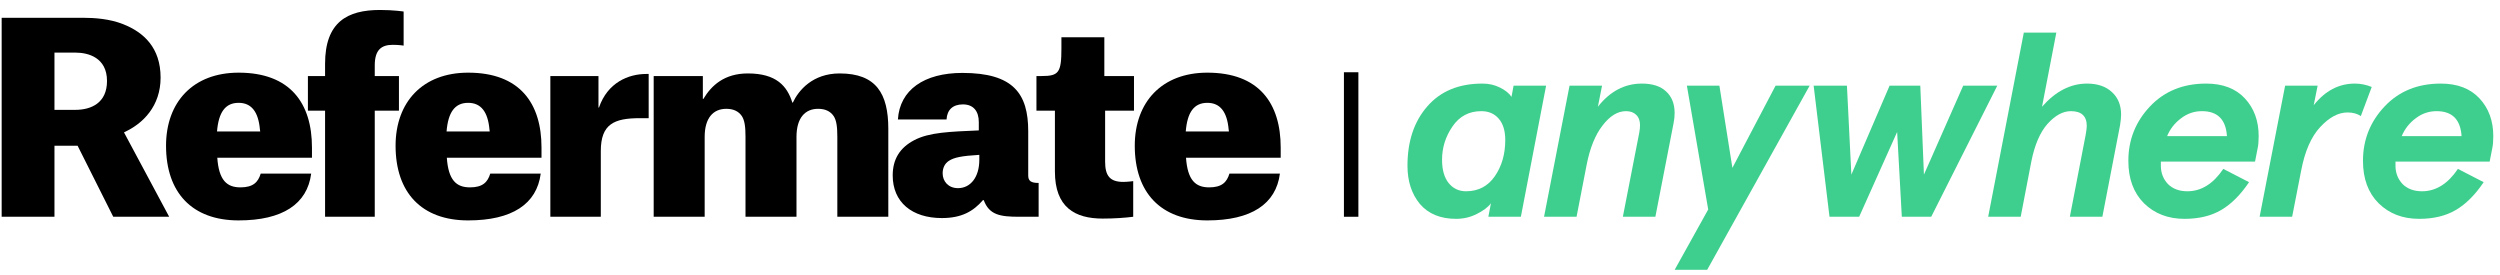<svg width="173" height="19" viewBox="0 0 173 19" fill="none" xmlns="http://www.w3.org/2000/svg"><path d="M3.769 7.602V3.642H5.245C6.073 3.642 7.405 3.966 7.405 5.604C7.405 7.116 6.325 7.602 5.209 7.602H3.769ZM7.837 15H11.707L8.593 9.186V9.15C9.907 8.556 11.113 7.332 11.113 5.37C11.113 3.3 9.943 2.238 8.539 1.68C7.603 1.302 6.541 1.23 5.713 1.23H0.115V15H3.769V10.086H5.371L7.837 15Z" fill="#000"/><path d="M18.006 9.096H15.018C15.126 7.764 15.594 7.116 16.512 7.116C17.394 7.116 17.88 7.728 17.988 8.97L18.006 9.096ZM21.534 12.012H18.042C17.862 12.606 17.52 12.966 16.638 12.966C15.702 12.966 15.144 12.48 15.036 10.914H21.588V10.212C21.588 7.152 20.094 5.028 16.512 5.028C13.38 5.028 11.49 7.044 11.49 10.086C11.49 13.326 13.29 15.252 16.512 15.252C19.554 15.252 21.264 14.118 21.534 12.012Z" fill="#000"/><path d="M25.933 7.656H27.607V5.262H25.933V4.524C25.933 3.462 26.383 3.102 27.175 3.102C27.625 3.102 27.931 3.156 27.931 3.156V0.798C27.931 0.798 27.247 0.69 26.293 0.69C24.043 0.69 22.495 1.518 22.495 4.416V5.262H21.307V7.656H22.495V15H25.933V7.656Z" fill="#000"/><path d="M33.89 9.096H30.902C31.01 7.764 31.478 7.116 32.396 7.116C33.278 7.116 33.764 7.728 33.872 8.97L33.89 9.096ZM37.418 12.012H33.926C33.746 12.606 33.404 12.966 32.522 12.966C31.586 12.966 31.028 12.48 30.92 10.914H37.472V10.212C37.472 7.152 35.978 5.028 32.396 5.028C29.264 5.028 27.374 7.044 27.374 10.086C27.374 13.326 29.174 15.252 32.396 15.252C35.438 15.252 37.148 14.118 37.418 12.012Z" fill="#000"/><path d="M38.084 15H41.576V10.446C41.576 8.574 42.512 8.178 44.276 8.178H44.888V5.118H44.726C43.484 5.118 42.044 5.712 41.45 7.44H41.414V5.262H38.084V15Z" fill="#000"/><path d="M45.235 15H48.763V9.474C48.763 8.16 49.357 7.53 50.257 7.53C50.743 7.53 51.103 7.692 51.337 8.034C51.535 8.34 51.589 8.79 51.589 9.474V15H55.117V9.474C55.117 8.16 55.711 7.53 56.611 7.53C57.097 7.53 57.457 7.692 57.691 8.034C57.889 8.34 57.943 8.79 57.943 9.474V15H61.471V8.916C61.471 6.468 60.625 5.082 58.105 5.082C56.233 5.082 55.261 6.252 54.865 7.098H54.829C54.469 5.946 53.713 5.082 51.751 5.082C50.131 5.082 49.231 5.91 48.673 6.846H48.637V5.262H45.235V15Z" fill="#000"/><path d="M66.293 13.02C65.627 13.02 65.231 12.552 65.231 11.994C65.231 11.652 65.357 11.328 65.663 11.13C66.023 10.896 66.545 10.788 67.769 10.716V11.058C67.769 12.264 67.157 13.02 66.293 13.02ZM65.501 8.268C65.537 7.602 65.933 7.224 66.635 7.224C67.391 7.224 67.733 7.728 67.733 8.448V9.024C65.735 9.114 64.295 9.15 63.251 9.708C62.297 10.212 61.775 10.986 61.775 12.138C61.775 13.992 63.107 15.09 65.177 15.09C66.545 15.09 67.355 14.622 68.021 13.848H68.075C68.453 14.874 69.209 15 70.523 15H71.873V12.66C71.333 12.66 71.153 12.516 71.153 12.138V9.078C71.153 6.486 70.127 5.046 66.599 5.046C63.953 5.046 62.261 6.216 62.135 8.268H65.501Z" fill="#000"/><path d="M73.45 2.58V3.336C73.45 5.028 73.27 5.262 72.082 5.262H71.722V7.656H73V11.868C73 14.352 74.386 15.126 76.312 15.126C77.104 15.126 77.86 15.072 78.418 15V12.534C78.418 12.534 78.022 12.588 77.734 12.588C76.798 12.588 76.474 12.156 76.474 11.184V7.656H78.472V5.262H76.42V2.58H73.45Z" fill="#000"/><path d="M85.042 9.096H82.054C82.162 7.764 82.63 7.116 83.548 7.116C84.43 7.116 84.916 7.728 85.024 8.97L85.042 9.096ZM88.57 12.012H85.078C84.898 12.606 84.556 12.966 83.674 12.966C82.738 12.966 82.18 12.48 82.072 10.914H88.624V10.212C88.624 7.152 87.13 5.028 83.548 5.028C80.416 5.028 78.526 7.044 78.526 10.086C78.526 13.326 80.326 15.252 83.548 15.252C86.59 15.252 88.3 14.118 88.57 12.012Z" fill="#000"/><path d="M102.58 5.784C103.024 5.784 103.426 5.874 103.786 6.054C104.158 6.234 104.428 6.45 104.596 6.702L104.74 5.928H106.99L105.244 15H102.994L103.174 14.064C102.982 14.328 102.658 14.574 102.202 14.802C101.758 15.03 101.278 15.144 100.762 15.144C99.683 15.144 98.849 14.802 98.26 14.118C97.684 13.422 97.397 12.54 97.397 11.472C97.397 9.78 97.853 8.412 98.764 7.368C99.677 6.312 100.948 5.784 102.58 5.784ZM99.79 11.058C99.79 11.742 99.941 12.276 100.24 12.66C100.552 13.044 100.954 13.236 101.446 13.236C102.298 13.236 102.964 12.888 103.444 12.192C103.924 11.496 104.164 10.662 104.164 9.69C104.164 9.054 104.014 8.562 103.714 8.214C103.414 7.866 103.012 7.692 102.508 7.692C101.656 7.692 100.99 8.046 100.51 8.754C100.03 9.45 99.79 10.218 99.79 11.058Z" fill="#3ECF8E"/><path d="M108.612 5.928H110.862L110.574 7.386C111.414 6.318 112.428 5.784 113.616 5.784C114.348 5.784 114.906 5.964 115.29 6.324C115.686 6.684 115.884 7.182 115.884 7.818C115.884 8.058 115.86 8.292 115.812 8.52L114.552 15H112.302L113.436 9.186C113.472 8.982 113.49 8.808 113.49 8.664C113.49 8.352 113.4 8.112 113.22 7.944C113.052 7.776 112.818 7.692 112.518 7.692C111.942 7.692 111.402 8.022 110.898 8.682C110.394 9.33 110.028 10.23 109.8 11.382L109.098 15H106.848L108.612 5.928Z" fill="#3ECF8E"/><path d="M116.732 5.928H118.982L119.882 11.616L122.87 5.928H125.228L118.136 18.672H115.886L118.208 14.496L116.732 5.928Z" fill="#3ECF8E"/><path d="M135.854 5.928H138.212L133.64 15H131.606L131.282 9.132L128.654 15H126.602L125.504 5.928H127.808L128.114 12.084L130.76 5.928H132.884L133.136 12.084L135.854 5.928Z" fill="#3ECF8E"/><path d="M140.048 2.256H142.298L141.308 7.386C142.244 6.318 143.282 5.784 144.422 5.784C145.154 5.784 145.73 5.982 146.15 6.378C146.57 6.762 146.78 7.278 146.78 7.926C146.78 8.13 146.756 8.376 146.708 8.664L145.484 15H143.234L144.332 9.312C144.38 9.036 144.404 8.838 144.404 8.718C144.404 8.034 144.038 7.692 143.306 7.692C142.754 7.692 142.214 7.986 141.686 8.574C141.17 9.162 140.798 10.026 140.57 11.166L139.832 15H137.582L140.048 2.256Z" fill="#3ECF8E"/><path d="M156.228 10.266L156.048 11.184H149.532V11.472C149.532 11.964 149.694 12.384 150.018 12.732C150.354 13.068 150.804 13.236 151.368 13.236C152.328 13.236 153.156 12.72 153.852 11.688L155.634 12.606C155.046 13.482 154.404 14.124 153.708 14.532C153.012 14.94 152.166 15.144 151.17 15.144C150.03 15.144 149.094 14.784 148.362 14.064C147.642 13.344 147.282 12.366 147.282 11.13C147.282 9.678 147.78 8.424 148.776 7.368C149.772 6.312 151.068 5.784 152.664 5.784C153.816 5.784 154.71 6.126 155.346 6.81C155.982 7.494 156.3 8.364 156.3 9.42C156.3 9.768 156.276 10.05 156.228 10.266ZM152.376 7.692C151.836 7.692 151.35 7.86 150.918 8.196C150.486 8.52 150.168 8.928 149.964 9.42H154.104C154.032 8.268 153.456 7.692 152.376 7.692Z" fill="#3ECF8E"/><path d="M158.616 15H156.366L158.13 5.928H160.38L160.11 7.278C160.902 6.282 161.85 5.784 162.954 5.784C163.35 5.784 163.74 5.862 164.124 6.018L163.368 8.034C163.128 7.866 162.822 7.782 162.45 7.782C161.814 7.782 161.184 8.118 160.56 8.79C159.936 9.462 159.498 10.458 159.246 11.778L158.616 15Z" fill="#3ECF8E"/><path d="M172.464 10.266L172.284 11.184H165.768V11.472C165.768 11.964 165.93 12.384 166.254 12.732C166.59 13.068 167.04 13.236 167.604 13.236C168.564 13.236 169.392 12.72 170.088 11.688L171.87 12.606C171.282 13.482 170.64 14.124 169.944 14.532C169.248 14.94 168.402 15.144 167.406 15.144C166.266 15.144 165.33 14.784 164.598 14.064C163.878 13.344 163.518 12.366 163.518 11.13C163.518 9.678 164.016 8.424 165.012 7.368C166.008 6.312 167.304 5.784 168.9 5.784C170.052 5.784 170.946 6.126 171.582 6.81C172.218 7.494 172.536 8.364 172.536 9.42C172.536 9.768 172.512 10.05 172.464 10.266ZM168.612 7.692C168.072 7.692 167.586 7.86 167.154 8.196C166.722 8.52 166.404 8.928 166.2 9.42H170.34C170.268 8.268 169.692 7.692 168.612 7.692Z" fill="#3ECF8E"/><line x1="93.5" y1="5" x2="93.5" y2="15" stroke="#000"/></svg>